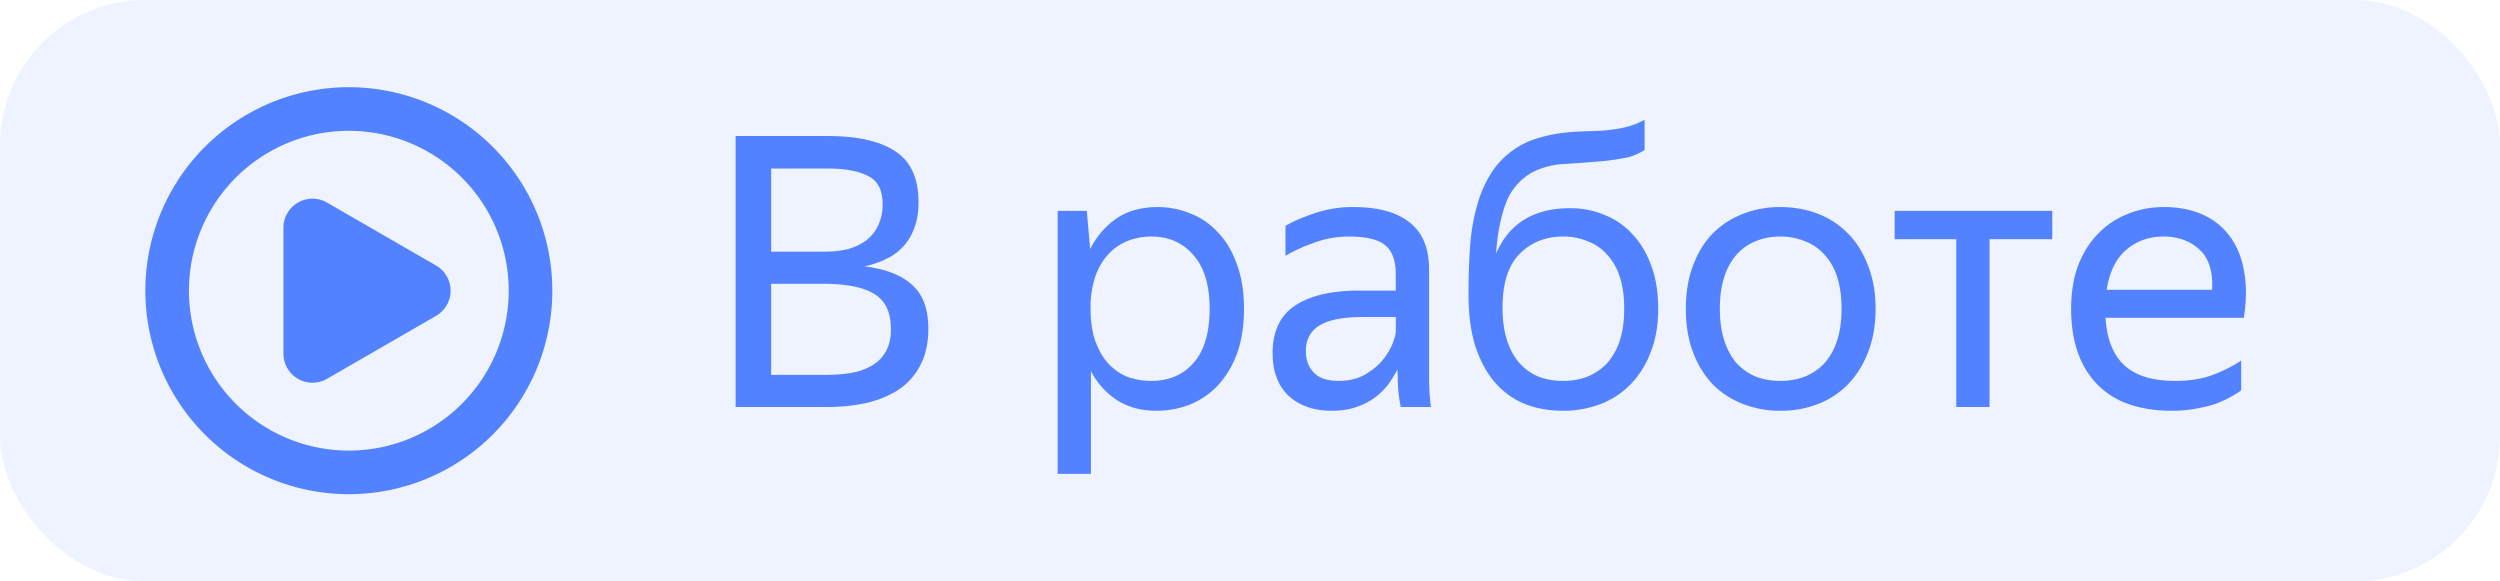<svg xmlns="http://www.w3.org/2000/svg" width="86" height="20" fill="none" viewBox="0 0 86 20">
    <rect width="86" height="20" fill="#5282FF" fill-opacity=".1" rx="5"/>
    <path fill="#5282FF" fill-rule="evenodd" d="M17.5 10a5.5 5.5 0 1 1-11 0 5.5 5.5 0 0 1 11 0Zm1.5 0a7 7 0 1 1-14 0 7 7 0 0 1 14 0Zm-7.75 3.031L15 10.866a1 1 0 0 0 0-1.732l-3.75-2.165a1 1 0 0 0-1.5.866v4.33a1 1 0 0 0 1.5.866Z" clip-rule="evenodd"/>
    <path fill="#5282FF" d="M25.305 4.679h3.159c1.023 0 1.798.173 2.327.52.537.347.806.932.806 1.755 0 .338-.048.633-.143.884a1.881 1.881 0 0 1-.377.637 1.862 1.862 0 0 1-.585.429c-.225.113-.477.2-.754.26.728.087 1.274.299 1.638.637.373.33.559.832.559 1.508 0 .485-.091.901-.273 1.248a2.246 2.246 0 0 1-.728.832c-.312.208-.68.364-1.105.468a6.353 6.353 0 0 1-1.391.143h-3.133V4.679Zm1.222 1.118v2.86h1.846c.295 0 .563-.03.806-.091.243-.07.45-.169.624-.299a1.44 1.44 0 0 0 .403-.507 1.64 1.64 0 0 0 .156-.741c0-.477-.165-.797-.494-.962-.33-.173-.797-.26-1.404-.26h-1.937Zm0 3.965v3.133h1.91c.33 0 .63-.026.898-.078a1.97 1.97 0 0 0 .689-.26c.2-.121.35-.282.455-.481.113-.2.169-.446.169-.741 0-.59-.19-.997-.572-1.222-.373-.234-.966-.351-1.781-.351h-1.768Zm13.25 4.368c-.52 0-.97-.121-1.352-.364a2.648 2.648 0 0 1-.897-1.001v3.536h-1.144V7.253h1.001l.117 1.313c.226-.442.529-.793.91-1.053.382-.26.854-.39 1.417-.39.39 0 .763.074 1.118.221.364.139.68.355.95.65.277.286.493.65.65 1.092.164.433.246.945.246 1.534 0 .598-.082 1.118-.247 1.56a3.26 3.26 0 0 1-.663 1.092 2.78 2.78 0 0 1-.962.65 3.185 3.185 0 0 1-1.144.208Zm-.169-1.027c.598 0 1.08-.204 1.443-.611.373-.416.56-1.04.56-1.872 0-.815-.187-1.43-.56-1.846-.364-.425-.845-.637-1.443-.637a2.22 2.22 0 0 0-.832.156c-.251.104-.472.26-.663.468-.182.2-.33.455-.442.767a3.457 3.457 0 0 0-.156 1.092c0 .416.052.78.156 1.092.113.312.26.572.442.78.19.208.412.364.663.468.26.095.538.143.832.143Zm8.46-.39c-.078.156-.178.32-.3.494a2.26 2.26 0 0 1-1.104.793c-.243.087-.529.13-.858.13-.607 0-1.097-.169-1.47-.507-.372-.347-.558-.84-.558-1.482 0-.737.255-1.278.767-1.625.52-.347 1.256-.52 2.21-.52h1.26v-.559c0-.468-.12-.802-.363-1.001-.243-.2-.659-.299-1.248-.299-.416 0-.81.07-1.183.208-.373.13-.707.282-1.001.455V7.773c.242-.147.567-.29.975-.429a4.063 4.063 0 0 1 1.365-.221c.849 0 1.495.178 1.937.533.442.347.663.888.663 1.625v3.9c.008.095.013.195.013.299.008.104.017.204.026.299.008.087.017.16.026.221h-1.04a5.934 5.934 0 0 1-.078-.507 7.787 7.787 0 0 1-.026-.585l-.013-.195Zm-2.015.39c.355 0 .658-.074.91-.221.251-.147.455-.316.61-.507.157-.2.27-.39.339-.572.069-.19.104-.325.104-.403v-.494h-1.144c-.685 0-1.183.1-1.495.299-.304.19-.455.481-.455.871 0 .303.09.55.273.741.182.19.468.286.858.286Zm10.99-2.483c0 .563-.087 1.062-.26 1.495a3.19 3.19 0 0 1-.69 1.105 2.86 2.86 0 0 1-1.027.676 3.537 3.537 0 0 1-1.3.234c-.476 0-.914-.078-1.313-.234a2.718 2.718 0 0 1-1.027-.741c-.285-.33-.51-.745-.675-1.248-.157-.503-.234-1.096-.234-1.781 0-.563.017-1.1.051-1.612.035-.511.113-.984.235-1.417.12-.442.294-.836.52-1.183a2.865 2.865 0 0 1 1.611-1.17 5.1 5.1 0 0 1 .703-.156c.242-.035.485-.056.727-.065l.716-.026c.346-.026.637-.07.87-.13.234-.06.442-.143.624-.247v1.04c-.19.121-.394.208-.61.26a8.684 8.684 0 0 1-.767.117c-.495.043-.95.078-1.366.104a2.66 2.66 0 0 0-1.117.286 2.02 2.02 0 0 0-.923 1.092c-.174.477-.282 1.044-.325 1.703.45-1.04 1.3-1.56 2.547-1.56.425 0 .82.078 1.184.234.372.147.693.368.961.663.278.295.495.659.65 1.092.157.425.234.914.234 1.469Zm-3.276 2.483c.303 0 .58-.048.831-.143.26-.104.486-.256.677-.455a2.16 2.16 0 0 0 .442-.78c.104-.312.156-.68.156-1.105 0-.425-.052-.793-.156-1.105a2.01 2.01 0 0 0-.442-.767 1.7 1.7 0 0 0-.676-.455 2.156 2.156 0 0 0-.832-.156c-.599 0-1.097.2-1.495.598-.39.399-.585 1.014-.585 1.846 0 .433.052.81.156 1.131.103.312.246.572.428.78.191.208.412.364.663.468.252.095.53.143.833.143Zm7.476 1.027a3.5 3.5 0 0 1-1.287-.234 2.997 2.997 0 0 1-1.04-.676 3.295 3.295 0 0 1-.676-1.105c-.165-.433-.247-.932-.247-1.495 0-.555.082-1.049.247-1.482.165-.442.39-.81.676-1.105.295-.295.641-.52 1.04-.676a3.5 3.5 0 0 1 1.287-.234c.468 0 .901.078 1.3.234a2.86 2.86 0 0 1 1.027.676c.295.295.524.663.69 1.105.172.433.26.927.26 1.482 0 .563-.088 1.062-.26 1.495a3.188 3.188 0 0 1-.69 1.105 2.86 2.86 0 0 1-1.027.676 3.537 3.537 0 0 1-1.3.234Zm0-1.027c.303 0 .58-.048.832-.143.26-.104.485-.256.676-.455.19-.208.338-.468.442-.78.104-.312.156-.68.156-1.105 0-.425-.052-.793-.156-1.105a2.009 2.009 0 0 0-.442-.767 1.7 1.7 0 0 0-.676-.455 2.156 2.156 0 0 0-.832-.156c-.303 0-.58.052-.832.156a1.718 1.718 0 0 0-.663.455 2.11 2.11 0 0 0-.429.767c-.104.312-.156.68-.156 1.105 0 .425.052.793.156 1.105.104.312.247.572.43.78.19.2.41.351.662.455.251.095.529.143.832.143Zm7.197-4.875V14h-1.144V8.228h-2.119v-.975h5.421v.975H68.44Zm8.657 5.2c-.095.07-.212.143-.351.221a4.075 4.075 0 0 1-.507.234c-.2.07-.425.126-.676.169a4.185 4.185 0 0 1-.845.078c-1.135 0-1.998-.308-2.587-.923-.59-.615-.884-1.478-.884-2.587 0-.546.078-1.036.234-1.469.165-.433.39-.797.676-1.092a2.812 2.812 0 0 1 1.014-.689c.39-.165.815-.247 1.274-.247.485 0 .919.082 1.3.247.381.165.693.407.936.728.251.32.42.72.507 1.196.095.468.095 1.014 0 1.638H72.43c.043.728.26 1.274.65 1.638.39.355.97.533 1.742.533.52 0 .966-.074 1.339-.221.373-.147.685-.308.936-.481v1.027Zm-2.678-5.291c-.494 0-.919.152-1.274.455-.355.303-.58.763-.676 1.378h3.627c.035-.624-.108-1.083-.429-1.378-.32-.303-.737-.455-1.248-.455Z"/>
</svg>
